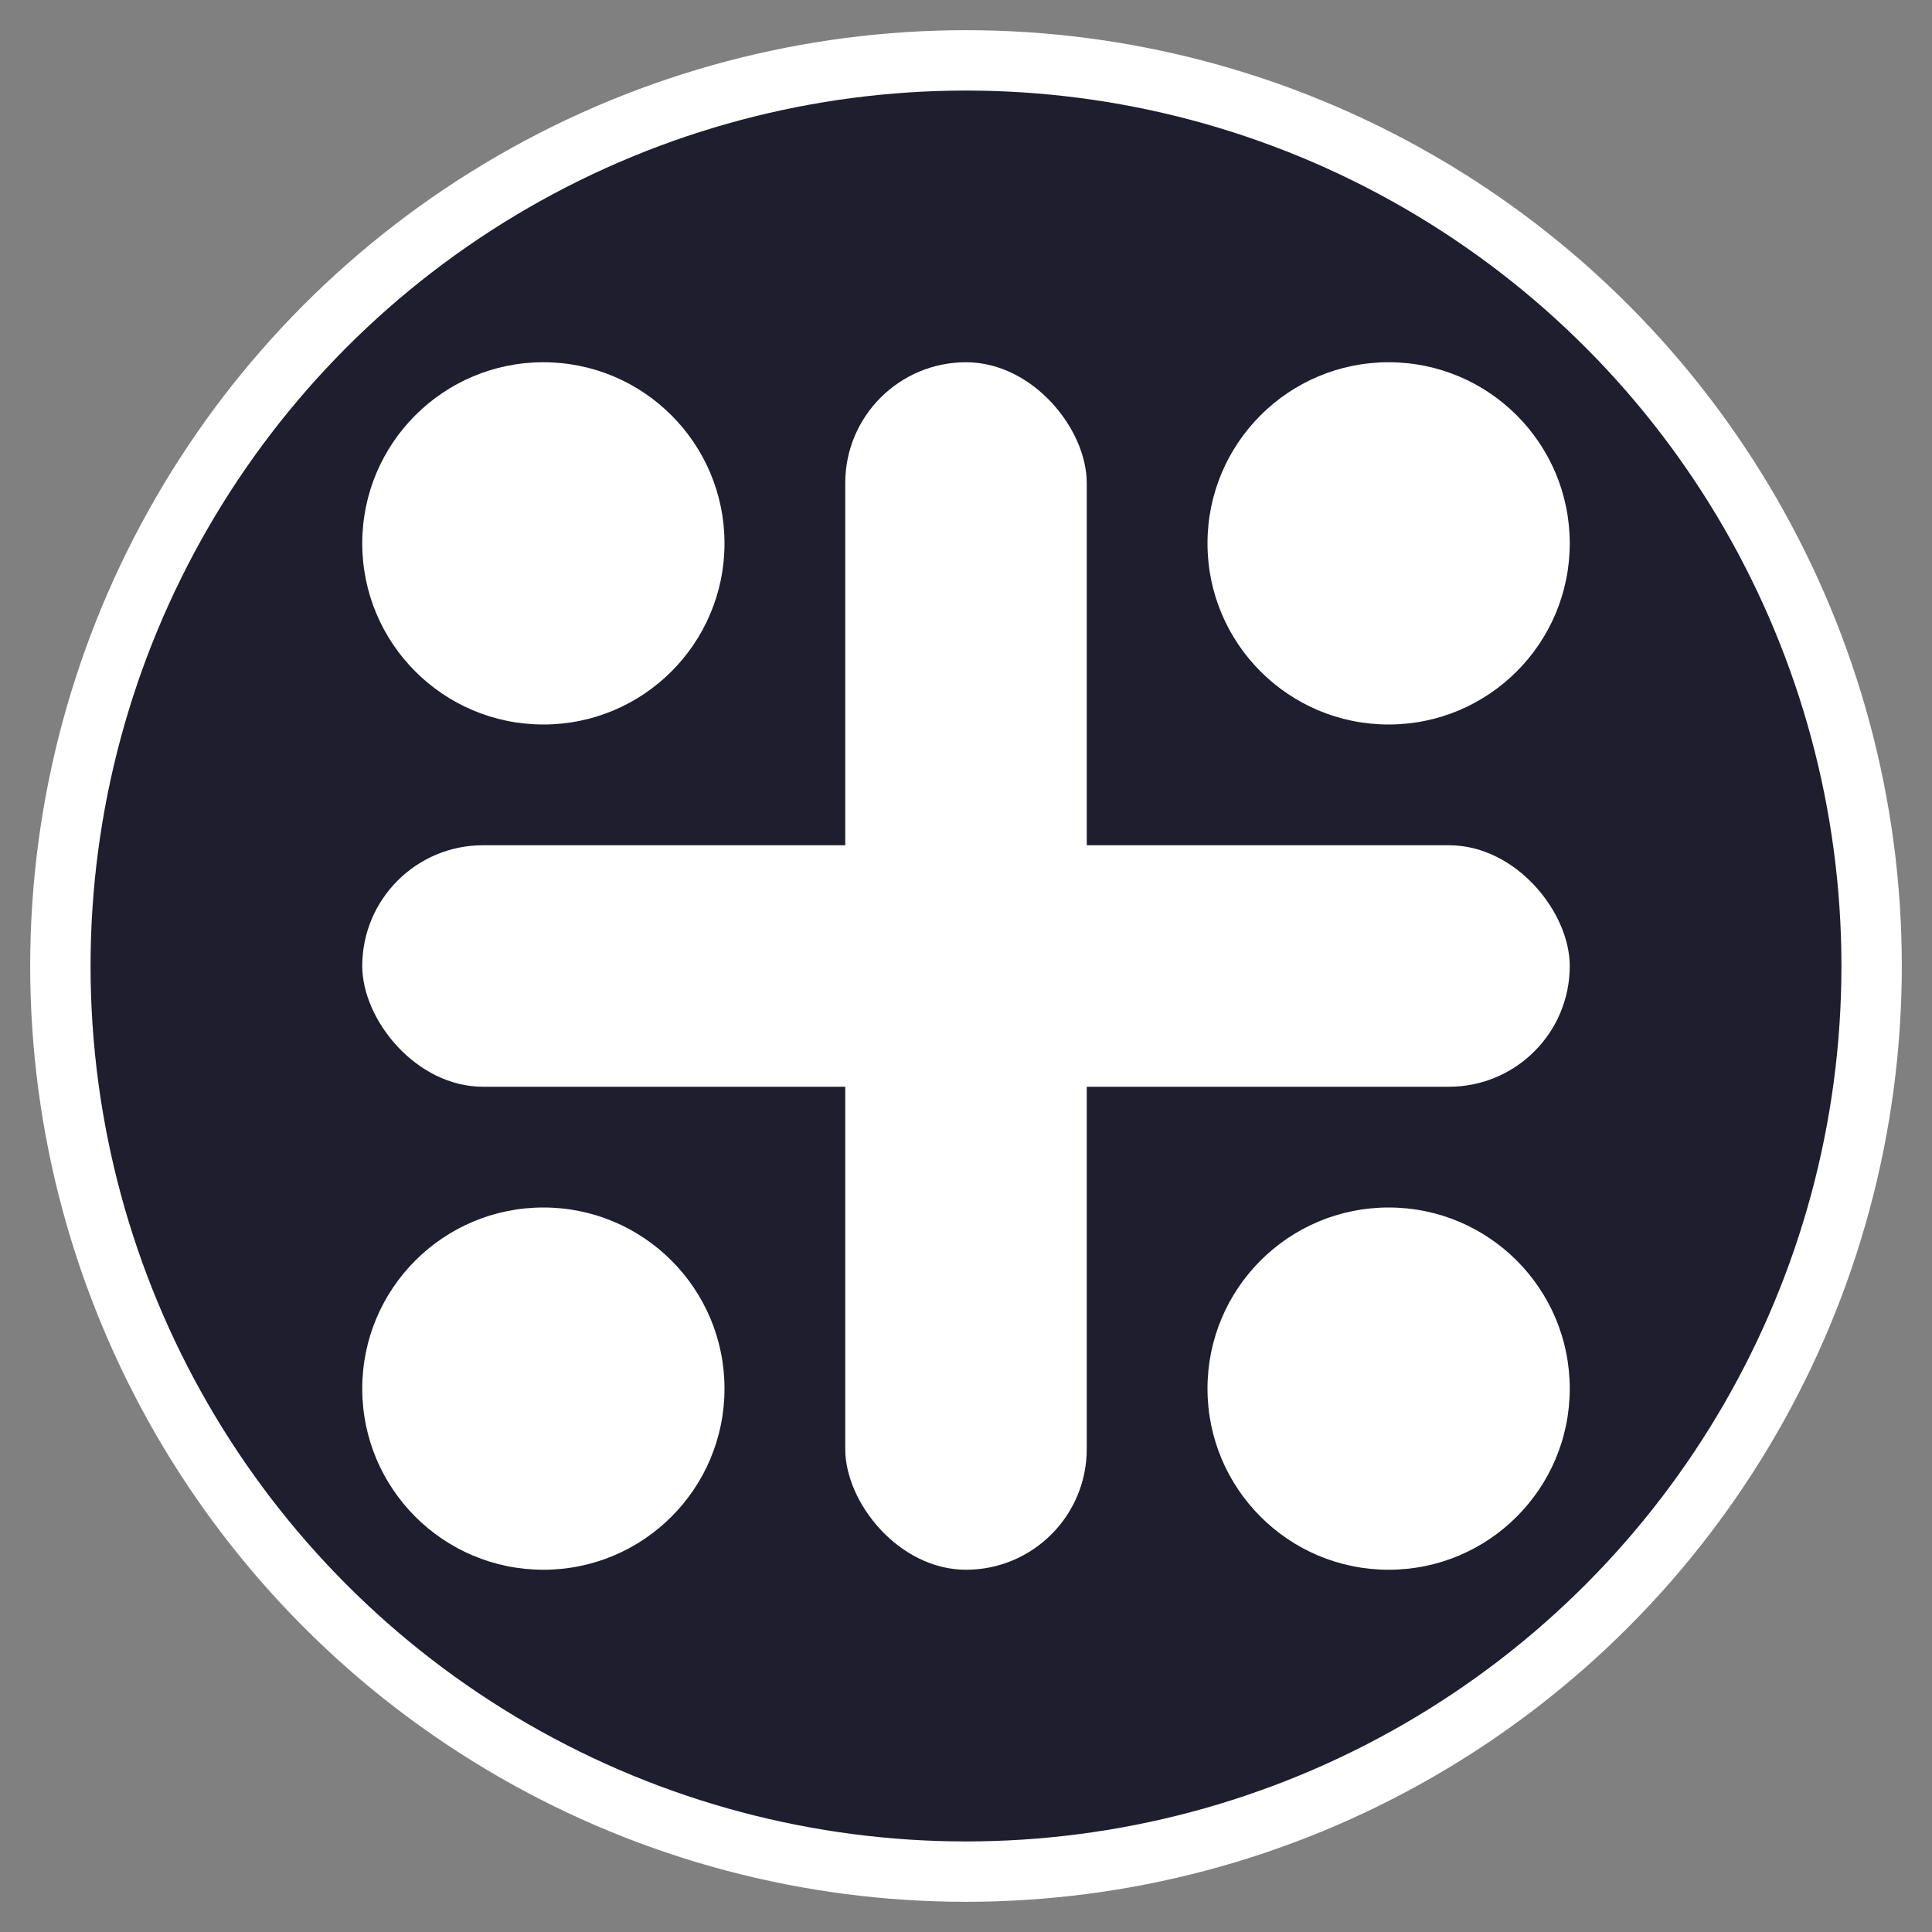 <svg xmlns="http://www.w3.org/2000/svg" viewBox="0 0 64 64" fill="none">
  <rect x="0" y="0" width="64" height="64" fill="#808080" stroke="none"/>
  <circle cx="32" cy="32" r="30" fill="#1e1e2e" stroke="#fff" stroke-width="2"/>
  <circle cx="18" cy="18" r="6" fill="#fff" />
  <circle cx="46" cy="18" r="6" fill="#fff" />
  <circle cx="18" cy="46" r="6" fill="#fff" />
  <circle cx="46" cy="46" r="6" fill="#fff" />
  <rect x="28" y="12" width="8" height="40" fill="#fff" rx="4"/>
  <rect x="12" y="28" width="40" height="8" fill="#fff" rx="4"/>
</svg>
